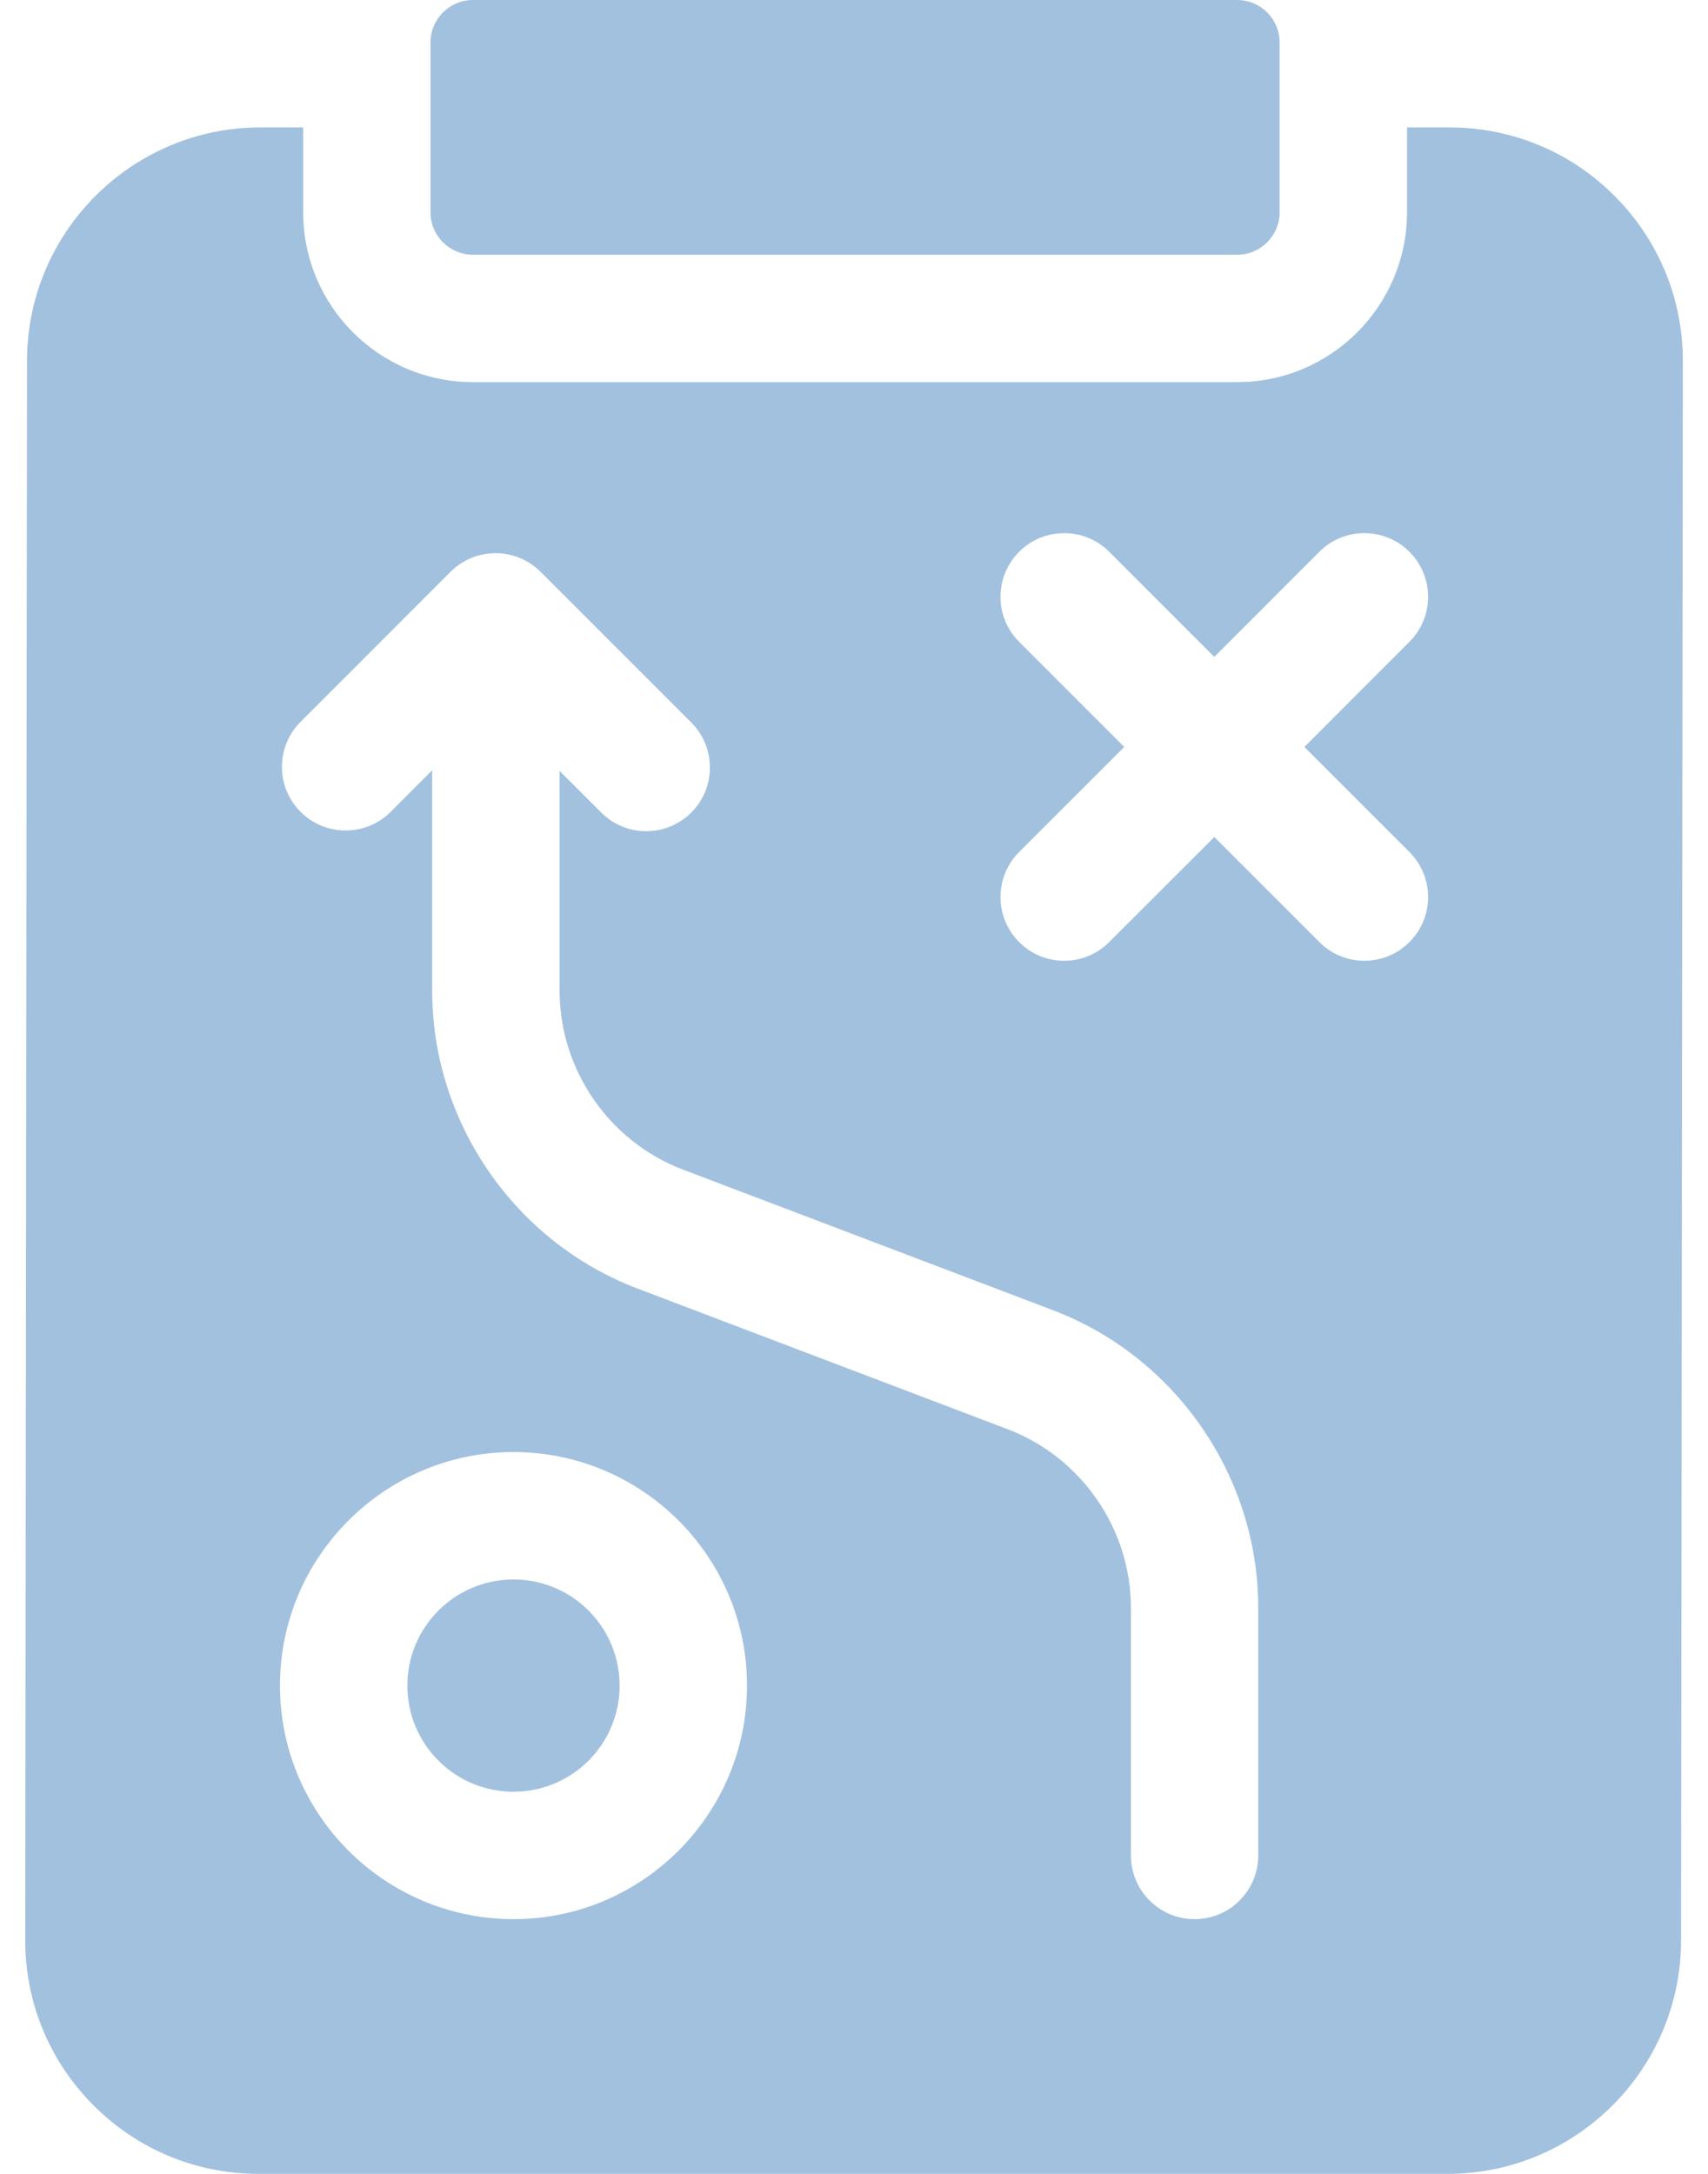 <svg width="22" height="28" viewBox="0 0 22 28" fill="none" xmlns="http://www.w3.org/2000/svg">
<g id="Group">
<path id="Vector" d="M6.614 23.078C7.369 23.078 7.981 22.466 7.981 21.711C7.981 20.956 7.369 20.344 6.614 20.344C5.859 20.344 5.247 20.956 5.247 21.711C5.247 22.466 5.859 23.078 6.614 23.078Z" fill="#A2C1DF"/>
<path id="Vector_2" d="M20.796 2.523C20.228 1.954 19.472 1.641 18.668 1.641H18.123V2.734C18.123 3.941 17.142 4.922 15.936 4.922H6.092C4.886 4.922 3.905 3.941 3.905 2.734V1.641H3.355C1.699 1.641 0.35 2.988 0.348 4.645L0.325 24.989C0.324 25.793 0.637 26.549 1.205 27.118C1.773 27.687 2.529 28 3.333 28H18.645C20.302 28 21.651 26.652 21.653 24.995L21.676 4.652C21.677 3.848 21.364 3.092 20.796 2.523ZM3.606 21.711C3.606 20.052 4.956 18.703 6.614 18.703C8.273 18.703 9.622 20.052 9.622 21.711C9.622 23.369 8.273 24.719 6.614 24.719C4.956 24.719 3.606 23.369 3.606 21.711ZM13.127 8.267C12.807 7.947 12.807 7.428 13.127 7.107C13.447 6.787 13.967 6.787 14.287 7.107L15.641 8.461L16.994 7.107C17.314 6.787 17.834 6.787 18.154 7.107C18.475 7.428 18.475 7.947 18.154 8.267L16.801 9.621L18.154 10.974C18.475 11.295 18.475 11.814 18.154 12.134C17.994 12.295 17.784 12.375 17.574 12.375C17.364 12.375 17.154 12.295 16.994 12.134L15.641 10.781L14.287 12.134C14.127 12.295 13.917 12.375 13.707 12.375C13.497 12.375 13.287 12.295 13.127 12.134C12.807 11.814 12.807 11.295 13.127 10.974L14.481 9.621L13.127 8.267ZM5.803 7.365C6.123 7.045 6.643 7.045 6.963 7.365L8.904 9.306C9.224 9.626 9.224 10.146 8.904 10.466C8.743 10.626 8.533 10.706 8.324 10.706C8.114 10.706 7.904 10.626 7.744 10.466L7.208 9.93V12.763C7.208 13.779 7.846 14.703 8.795 15.064L13.563 16.876C15.145 17.477 16.207 19.017 16.207 20.71V23.898C16.207 24.352 15.84 24.719 15.387 24.719C14.934 24.719 14.567 24.352 14.567 23.898V20.71C14.567 19.694 13.929 18.77 12.98 18.409L8.212 16.597C6.63 15.996 5.567 14.456 5.567 12.763V9.921L5.032 10.457C4.711 10.777 4.192 10.777 3.872 10.457C3.551 10.137 3.551 9.617 3.872 9.297L5.803 7.365Z" fill="#A2C1DF"/>
<path id="Vector_3" d="M5.545 2.734C5.545 3.036 5.79 3.281 6.092 3.281H15.935C16.238 3.281 16.482 3.036 16.482 2.734V0.547C16.482 0.245 16.238 0 15.935 0H6.092C5.79 0 5.545 0.245 5.545 0.547V2.734Z" fill="#A2C1DF"/>
</g>
</svg>
